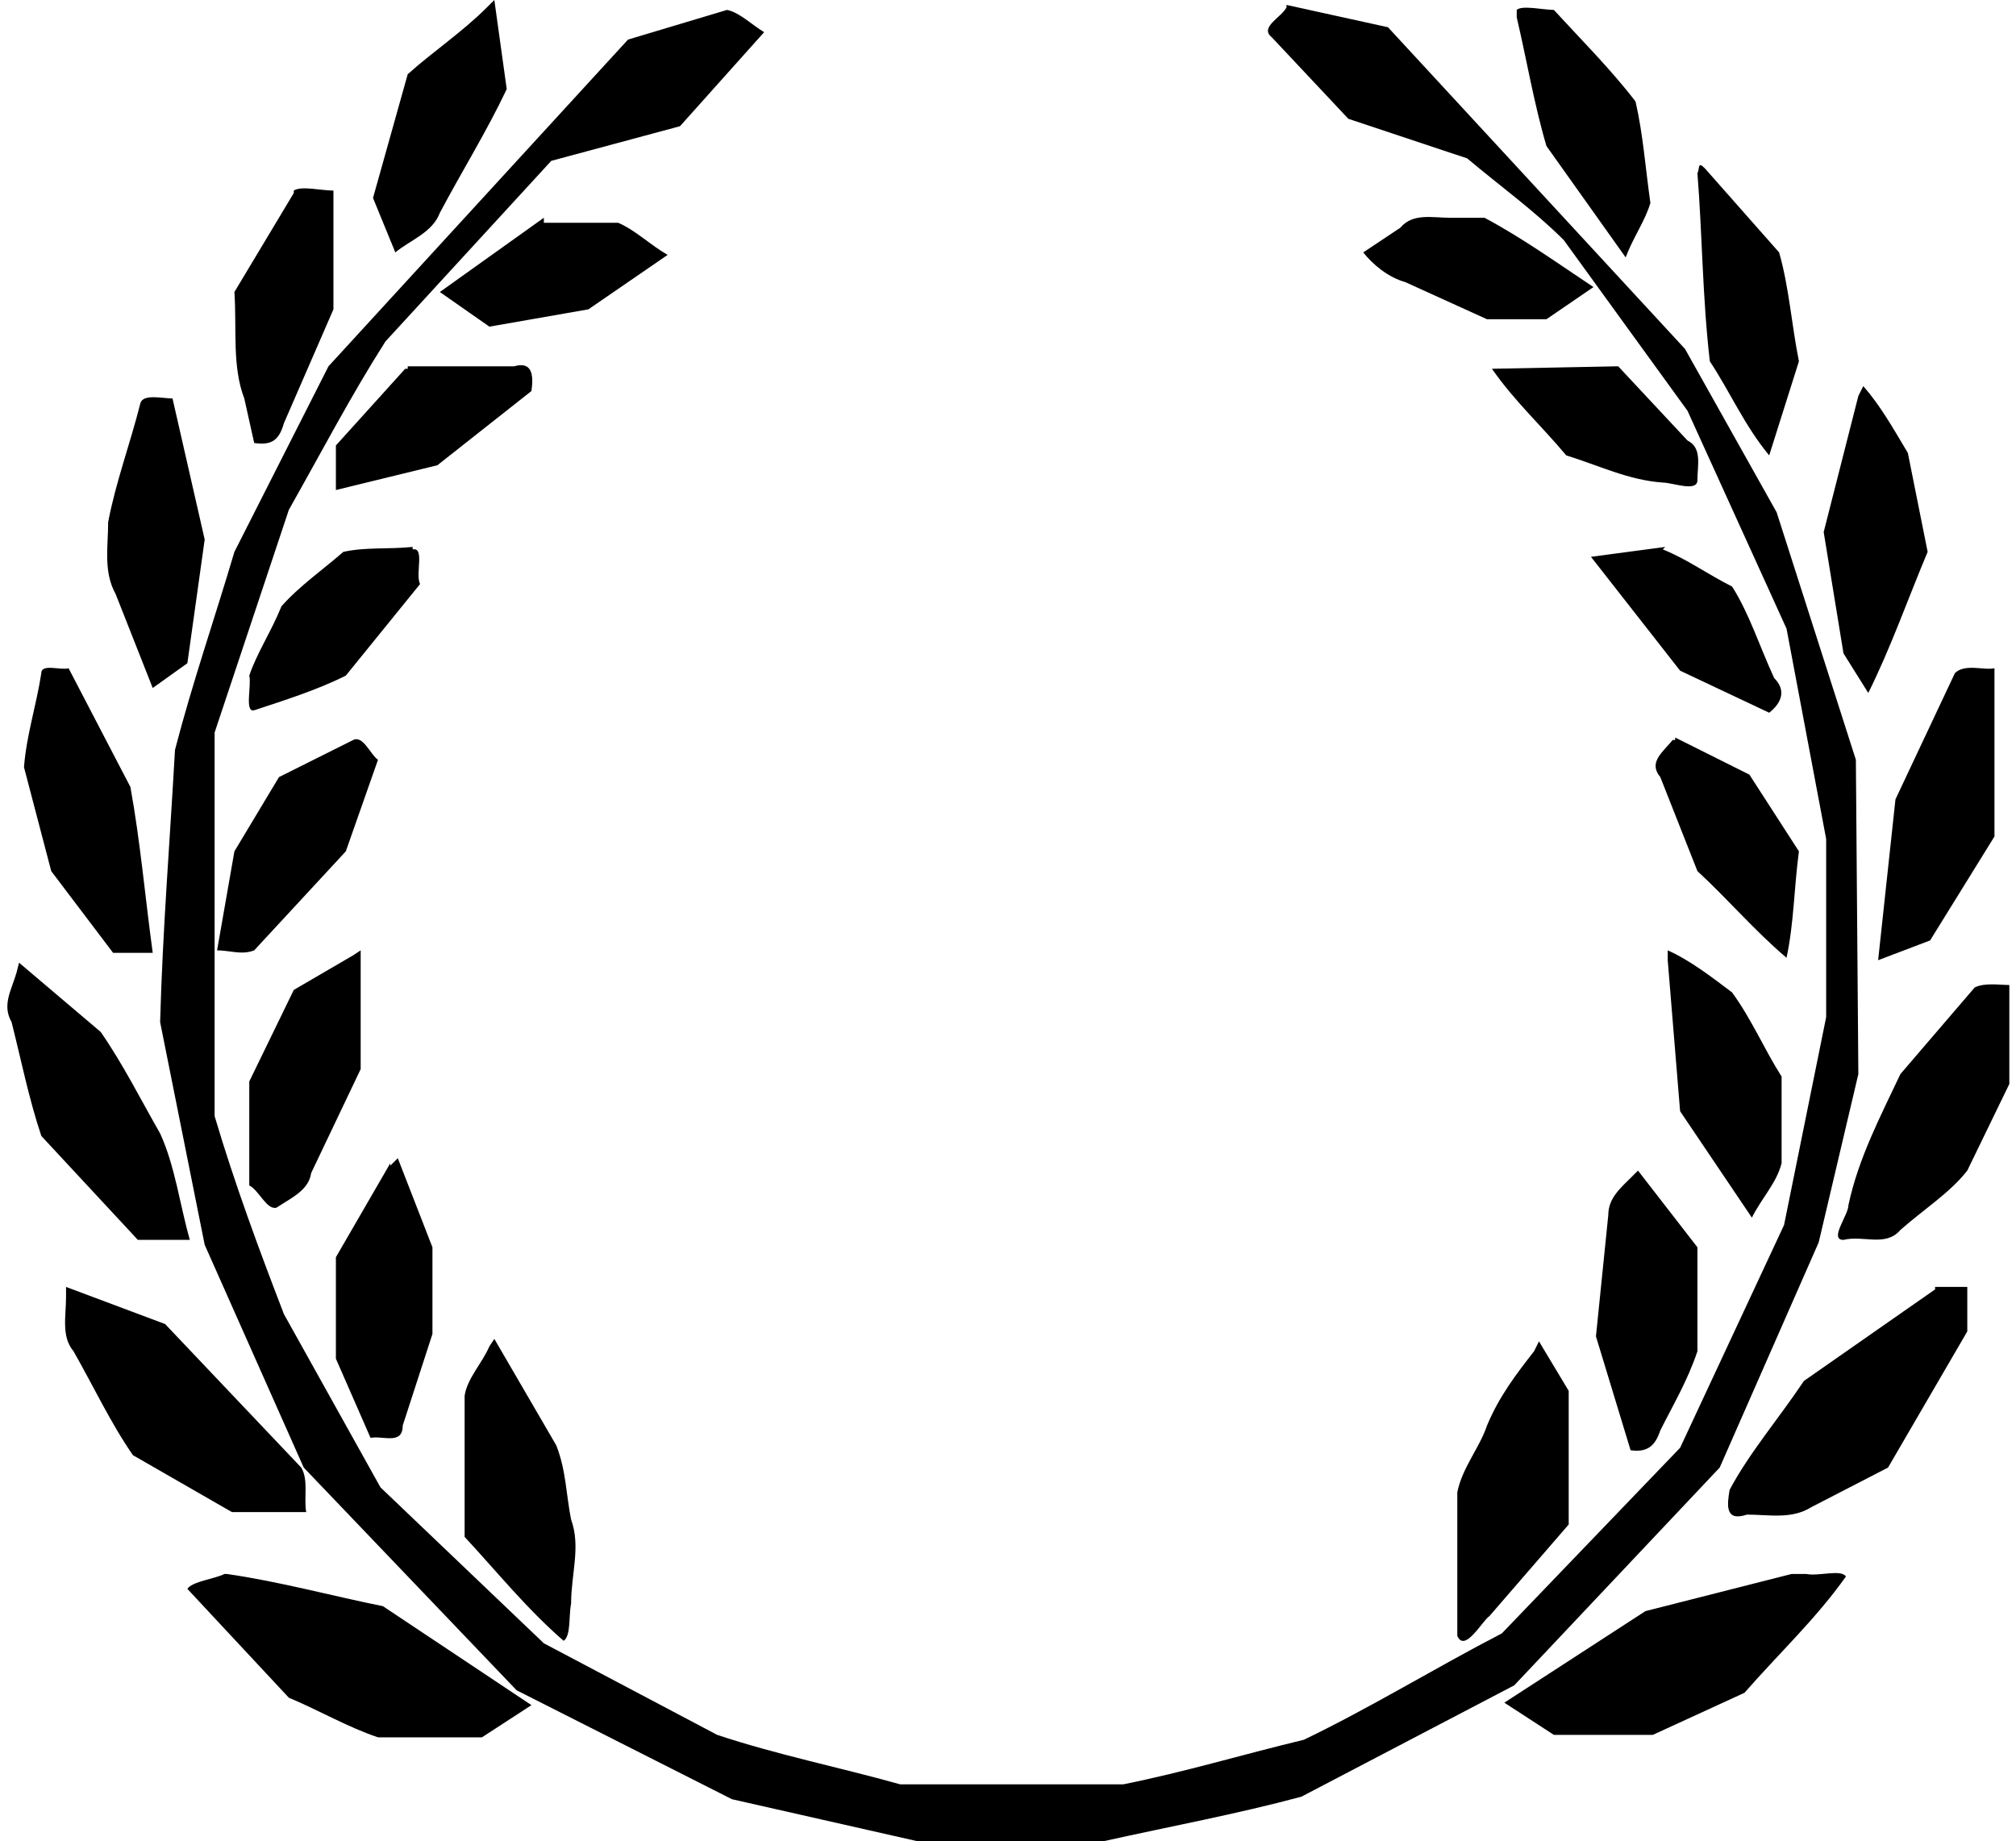 <svg xmlns="http://www.w3.org/2000/svg" id="root" viewBox="0 0 150 137">
  <path
    d="M 133.297 117.113 L 122.43 119.875 L 111.93 126.688 L 115.613 129.082 L 122.98 129.082 L 129.797 125.953 C 132.375 123.004 135.137 120.426 137.348 117.297 C 136.98 116.746 135.32 117.297 134.402 117.113 Z M 16.703 117.113 C 15.969 117.48 14.309 117.664 13.941 118.219 L 21.492 126.32 C 23.703 127.242 25.914 128.531 28.125 129.266 L 35.859 129.266 L 39.543 126.871 L 28.492 119.508 C 24.809 118.77 20.758 117.664 16.887 117.113 Z M 114.141 100.539 C 112.852 102.199 111.562 103.855 110.641 106.066 C 110.09 107.723 108.797 109.195 108.43 111.035 L 108.43 121.715 C 108.984 123.004 110.273 120.613 110.824 120.242 L 116.719 113.43 L 116.719 103.488 L 114.508 99.805 Z M 36.414 100.172 C 35.859 101.461 34.754 102.566 34.57 103.855 L 34.57 114.352 C 36.965 116.93 39.176 119.691 41.938 122.086 C 42.492 121.715 42.305 120.242 42.492 119.324 C 42.492 117.113 43.227 115.086 42.492 113.062 C 42.121 111.219 42.121 109.379 41.387 107.539 L 36.781 99.621 Z M 143.98 95.938 L 134.219 102.75 C 132.375 105.512 130.164 108.09 128.691 110.852 C 128.508 111.957 128.324 113.246 129.98 112.695 C 131.637 112.695 133.297 113.062 134.77 112.141 L 140.48 109.195 L 146.375 99.066 L 146.375 95.754 L 143.98 95.754 Z M 4.914 96.488 C 4.914 97.961 4.547 99.434 5.469 100.539 C 6.941 103.117 8.23 105.879 9.891 108.273 L 17.258 112.508 L 22.781 112.508 C 22.598 111.406 22.965 110.117 22.414 109.195 L 12.285 98.516 L 4.914 95.754 Z M 121.508 87.465 C 120.586 88.387 119.664 89.125 119.664 90.414 L 118.746 99.434 L 121.324 107.906 C 122.613 108.09 123.164 107.539 123.535 106.434 C 124.453 104.59 125.559 102.75 126.297 100.539 L 126.297 92.805 L 121.875 87.098 Z M 29.043 86.547 L 24.992 93.543 L 24.992 101.094 L 27.57 106.984 C 28.492 106.801 29.965 107.539 29.965 106.066 L 32.176 99.25 L 32.176 92.805 L 29.598 86.176 L 29.043 86.73 Z M 146.926 73.473 L 141.398 79.918 C 139.926 83.047 138.27 86.176 137.531 89.676 C 137.531 90.414 136.059 92.254 137.164 92.254 C 138.637 91.887 140.297 92.805 141.398 91.516 C 143.059 90.043 145.086 88.754 146.375 87.098 L 149.504 80.652 L 149.504 73.289 C 148.77 73.289 147.664 73.102 146.926 73.473 Z M 1.23 72.367 C 0.863 73.656 0.125 74.762 0.863 76.051 C 1.602 78.996 2.152 81.758 3.074 84.52 L 10.258 92.254 L 14.125 92.254 C 13.387 89.676 13.02 86.73 11.914 84.336 C 10.441 81.758 9.152 79.18 7.496 76.785 L 1.418 71.629 Z M 26.281 71.078 L 21.859 73.656 L 18.547 80.469 L 18.547 88.203 C 19.281 88.57 19.836 90.043 20.57 89.859 C 21.676 89.125 22.965 88.57 23.152 87.281 L 26.836 79.547 L 26.836 70.711 Z M 124.086 71.445 L 125.008 82.68 L 130.348 90.598 C 131.086 89.125 132.191 88.02 132.559 86.547 L 132.559 80.102 C 131.27 78.074 130.348 75.867 128.875 73.84 C 127.402 72.734 125.746 71.445 124.086 70.711 Z M 124.453 55.059 C 123.719 55.977 122.613 56.715 123.535 57.82 L 126.297 64.816 C 128.508 66.844 130.531 69.238 132.926 71.262 C 133.48 68.684 133.48 66.105 133.848 63.344 L 130.164 57.637 L 124.641 54.875 L 124.641 55.059 Z M 26.281 55.059 L 20.758 57.82 L 17.441 63.344 L 16.152 70.711 C 17.074 70.711 17.992 71.078 18.914 70.711 L 25.73 63.344 L 28.125 56.531 C 27.57 56.164 27.02 54.691 26.281 55.059 Z M 145.453 50.086 L 141.031 59.477 L 139.742 71.445 L 143.609 69.973 L 148.398 62.238 L 148.398 49.719 C 147.664 49.902 146.188 49.348 145.453 50.086 Z M 3.074 50.086 C 2.707 52.48 1.969 54.691 1.785 57.082 L 3.812 64.816 L 8.414 70.895 L 11.363 70.895 C 10.809 66.844 10.441 62.609 9.703 58.555 L 5.102 49.719 C 4.547 49.902 3.074 49.348 3.074 50.086 Z M 30.703 40.695 C 28.859 40.879 27.203 40.695 25.547 41.062 C 24.07 42.352 22.23 43.641 20.941 45.113 C 20.203 46.957 19.098 48.613 18.547 50.27 C 18.73 51.008 18.176 53.031 18.914 52.848 C 21.125 52.113 23.52 51.375 25.73 50.27 L 31.254 43.457 C 30.887 42.719 31.625 40.695 30.703 40.879 Z M 123.902 40.695 L 118.375 41.43 L 125.008 49.902 L 131.637 53.031 C 132.559 52.297 132.926 51.375 132.008 50.453 C 130.902 48.059 130.164 45.668 128.875 43.641 C 127.035 42.719 125.559 41.617 123.719 40.879 Z M 10.441 30.016 C 9.703 32.961 8.602 35.906 8.047 38.852 C 8.047 40.695 7.68 42.535 8.602 44.195 L 11.363 51.191 L 13.941 49.348 L 15.23 40.141 L 12.836 29.648 C 12.098 29.648 10.625 29.277 10.441 30.016 Z M 138.27 29.461 L 135.691 39.59 L 137.164 48.613 L 139.008 51.559 C 140.664 48.246 141.953 44.562 143.426 41.062 L 141.953 33.699 C 140.848 31.855 139.926 30.199 138.637 28.727 Z M 111.008 27.438 C 112.668 29.832 114.691 31.672 116.535 33.883 C 118.93 34.617 121.141 35.723 123.719 35.906 C 124.453 35.906 126.297 36.645 126.297 35.723 C 126.297 34.617 126.664 33.328 125.559 32.777 L 120.402 27.254 Z M 30.148 27.438 L 24.992 33.145 L 24.992 36.461 L 32.543 34.617 L 39.543 29.094 C 39.727 27.805 39.543 26.883 38.254 27.254 L 30.336 27.254 L 30.336 27.438 Z M 107.879 16.203 C 106.59 16.203 105.113 15.836 104.195 16.941 L 101.43 18.781 C 102.168 19.703 103.273 20.625 104.562 20.992 L 110.641 23.754 L 115.062 23.754 L 118.562 21.359 C 115.797 19.52 113.219 17.676 110.457 16.203 Z M 40.465 16.203 L 32.727 21.727 L 36.414 24.305 L 43.781 23.016 L 49.676 18.965 C 48.383 18.23 47.281 17.125 45.988 16.574 L 40.465 16.574 Z M 21.859 14.363 L 17.441 21.727 C 17.625 24.492 17.258 27.254 18.176 29.648 L 18.914 32.961 C 20.203 33.145 20.758 32.777 21.125 31.488 L 24.809 23.016 L 24.809 14.18 C 23.887 14.18 22.414 13.809 21.859 14.18 Z M 126.297 12.891 C 126.664 17.492 126.664 22.098 127.219 26.883 C 128.691 29.094 129.797 31.672 131.637 33.883 L 133.848 26.883 C 133.297 24.121 133.113 21.359 132.375 18.781 L 126.848 12.523 C 126.297 11.969 126.48 12.523 126.297 12.891 Z M 112.852 1.289 C 113.586 4.418 114.141 7.734 115.062 10.863 L 120.957 19.152 C 121.508 17.676 122.43 16.387 122.797 15.098 C 122.43 12.523 122.246 9.945 121.691 7.551 C 119.852 5.156 117.641 2.945 115.613 0.738 C 114.879 0.738 113.219 0.367 112.852 0.738 L 112.852 1.473 Z M 112.852 1.289 "
  />
  <path
    d="M 95.723 0.551 C 95.352 1.289 93.695 2.027 94.617 2.762 L 100.324 8.84 L 109.168 11.785 C 111.562 13.809 114.141 15.652 116.352 17.863 L 125.559 30.566 L 132.926 46.773 L 135.875 62.422 L 135.875 75.68 L 132.742 91.148 L 125.008 107.723 L 111.746 121.531 C 106.773 124.109 101.984 127.055 97.012 129.449 C 92.406 130.555 88.168 131.844 83.566 132.766 L 66.988 132.766 C 62.383 131.477 57.777 130.555 53.359 129.082 L 40.465 122.27 L 28.309 110.668 L 21.125 97.777 C 19.281 92.992 17.441 88.02 15.969 83.047 L 15.969 54.504 L 21.492 37.934 C 23.887 33.699 26.098 29.461 28.676 25.41 L 41.016 11.969 L 50.594 9.391 L 56.855 2.395 C 55.938 1.84 55.016 0.922 54.094 0.738 L 46.727 2.945 L 24.441 27.254 L 17.441 41.062 C 15.969 46.035 14.309 50.824 13.02 55.793 C 12.652 62.422 12.098 69.238 11.914 76.051 L 15.23 92.621 L 22.598 109.195 L 38.438 125.766 L 54.461 133.871 L 68.277 137 L 82.09 137 C 87.062 135.895 92.039 134.973 96.828 133.684 L 112.668 125.398 L 127.953 109.195 L 135.32 92.438 L 138.27 79.918 L 138.086 56.531 L 132.191 38.117 L 125.375 25.965 L 103.273 2.027 L 95.723 0.367 Z M 36.227 0.551 C 34.387 2.395 32.176 3.867 30.336 5.523 L 27.754 14.73 L 29.414 18.781 C 30.52 17.863 32.176 17.309 32.727 15.836 C 34.387 12.707 36.227 9.758 37.703 6.629 L 36.781 0 Z M 36.227 0.551 "
  />
</svg>

